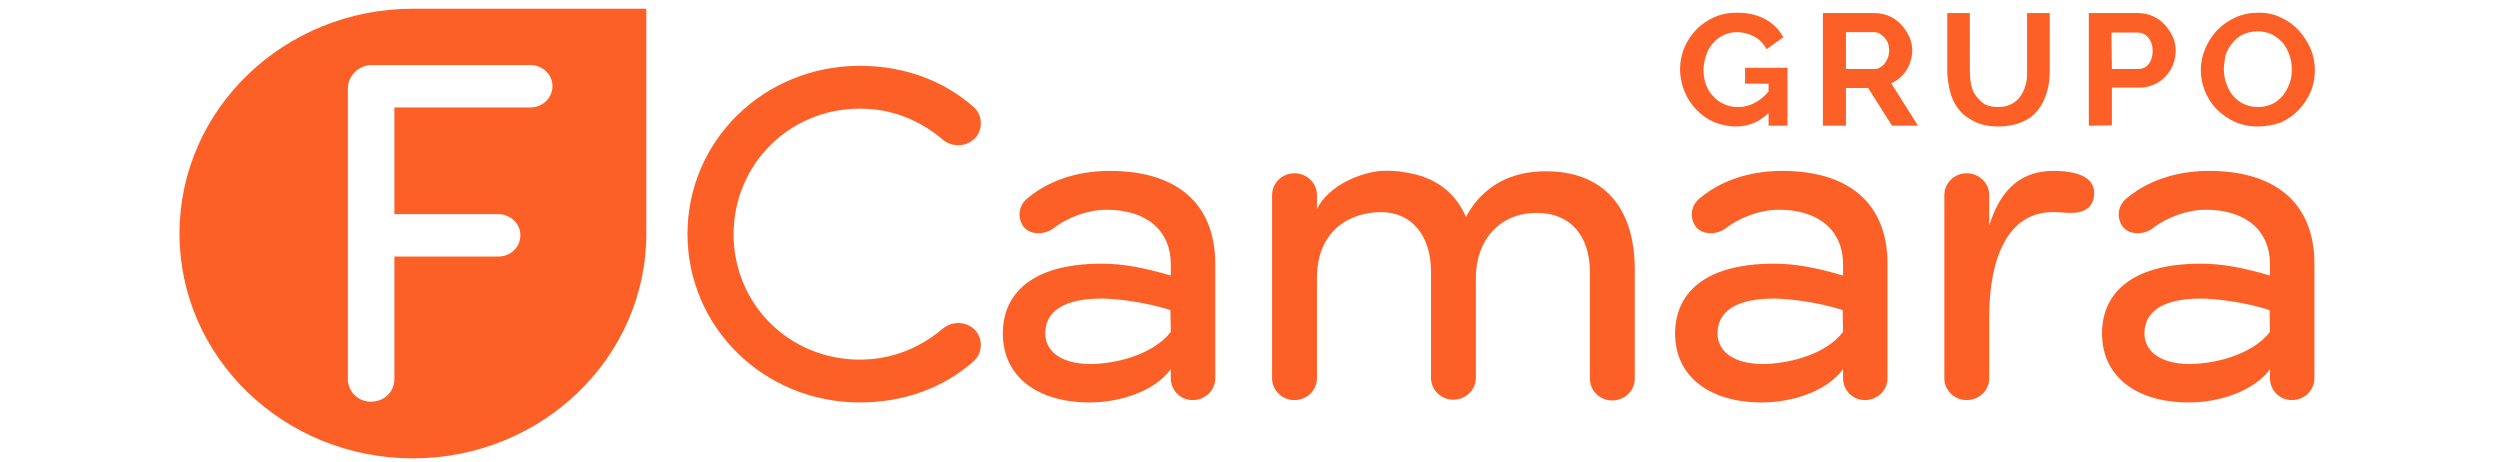 <svg width="130" height="24" viewBox="0 0 167 36" fill="none" xmlns="http://www.w3.org/2000/svg">
<g clip-path="url(#clip0)">
<path d="M27.358 8.382H16.762V16.701H24.854C25.785 16.701 26.588 17.413 26.588 18.34C26.588 19.299 25.817 20.01 24.854 20.01H16.762V29.567C16.762 30.557 15.991 31.33 14.932 31.33C13.904 31.33 13.133 30.526 13.133 29.567V6.897C13.133 5.908 14 5.073 14.964 5.073H27.358C28.29 5.073 29.093 5.784 29.093 6.712C29.093 7.67 28.29 8.382 27.358 8.382ZM18.207 0.681C8.156 0.681 0 8.536 0 18.217C0 27.897 8.156 35.752 18.207 35.752C28.258 35.752 36.414 27.897 36.414 18.217V1.918V0.681H18.207Z" fill="#FC6027"/>
<path d="M53.079 5.134C56.547 5.134 59.629 6.309 61.909 8.319C62.616 8.907 62.712 9.989 62.102 10.732C61.395 11.474 60.304 11.505 59.565 10.917C57.831 9.433 55.648 8.474 53.079 8.474C47.524 8.474 43.221 12.866 43.221 18.278C43.221 23.69 47.524 28.051 53.079 28.051C55.616 28.051 57.831 27.092 59.565 25.608C60.304 25.02 61.428 25.051 62.102 25.793C62.712 26.535 62.616 27.618 61.909 28.206C59.629 30.216 56.547 31.391 53.079 31.391C45.565 31.391 39.624 25.515 39.624 18.247C39.624 10.979 45.565 5.134 53.079 5.134Z" fill="#FC6027"/>
<path d="M77.323 25.886L77.29 24.185C75.396 23.567 73.052 23.288 71.928 23.288C68.235 23.288 67.529 24.834 67.529 26.01C67.529 27.309 68.653 28.391 71.061 28.391C72.923 28.391 75.91 27.711 77.323 25.886ZM65.795 17.628C65.345 16.917 65.442 16.02 66.18 15.433C68.171 13.793 70.611 13.33 72.57 13.33C77.708 13.33 80.79 15.804 80.79 20.598V22.824V29.505C80.79 30.432 80.02 31.206 79.024 31.206C78.061 31.206 77.323 30.432 77.323 29.505V28.793C76.006 30.587 73.244 31.391 70.997 31.391C66.919 31.391 64.221 29.381 64.221 26.01C64.221 23.041 66.308 20.567 71.928 20.567C73.598 20.567 75.235 20.876 77.323 21.494V20.598C77.323 18.061 75.524 16.36 72.313 16.36C70.9 16.36 69.295 16.917 68.075 17.876C67.304 18.371 66.244 18.278 65.795 17.628Z" fill="#FC6027"/>
<path d="M85.222 15.216C85.222 14.289 85.992 13.515 86.956 13.515C87.951 13.515 88.722 14.289 88.722 15.216V16.299C89.685 14.381 92.222 13.454 93.699 13.33C94.406 13.299 95.048 13.33 95.658 13.454C97.938 13.794 99.511 15 100.346 16.918C102.016 13.825 104.809 13.361 106.576 13.361C111.071 13.361 113.511 16.175 113.511 21.031V29.536C113.511 30.464 112.741 31.237 111.745 31.237C110.782 31.237 110.011 30.464 110.011 29.536V21.216C110.011 18.371 108.47 16.608 105.901 16.608C102.947 16.577 101.117 18.773 101.117 21.649V29.474C101.117 30.402 100.346 31.175 99.351 31.175C98.387 31.175 97.617 30.402 97.617 29.474V21.185C97.617 18.34 96.075 16.546 93.731 16.546C91.226 16.546 88.722 18.031 88.722 21.68V29.505C88.722 30.433 87.951 31.206 86.956 31.206C85.992 31.206 85.222 30.433 85.222 29.505V15.216Z" fill="#FC6027"/>
<path d="M129.759 25.886L129.727 24.185C127.833 23.567 125.489 23.288 124.365 23.288C120.672 23.288 119.966 24.834 119.966 26.01C119.966 27.309 121.089 28.391 123.498 28.391C125.36 28.391 128.379 27.711 129.759 25.886ZM118.232 17.628C117.782 16.917 117.878 16.02 118.617 15.433C120.608 13.793 123.048 13.33 125.007 13.33C130.145 13.33 133.228 15.804 133.228 20.598V22.824V29.505C133.228 30.432 132.457 31.206 131.462 31.206C130.498 31.206 129.759 30.432 129.759 29.505V28.793C128.443 30.587 125.682 31.391 123.434 31.391C119.356 31.391 116.658 29.381 116.658 26.01C116.658 23.041 118.745 20.567 124.365 20.567C126.034 20.567 127.672 20.876 129.759 21.494V20.598C129.759 18.061 127.961 16.36 124.75 16.36C123.337 16.36 121.732 16.917 120.511 17.876C119.741 18.371 118.681 18.278 118.232 17.628Z" fill="#FC6027"/>
<path d="M146.104 16.546C142.636 16.546 141.159 20.103 141.159 24.711V29.505C141.159 30.432 140.388 31.206 139.393 31.206C138.429 31.206 137.659 30.432 137.659 29.505V15.216C137.659 14.288 138.429 13.515 139.393 13.515C140.388 13.515 141.159 14.288 141.159 15.216V17.598C142.09 14.567 143.824 13.33 146.168 13.33C147.485 13.33 149.636 13.577 149.315 15.402C149.122 16.484 148.127 16.701 146.874 16.577C146.618 16.546 146.329 16.546 146.104 16.546Z" fill="#FC6027"/>
<path d="M163.058 25.886L163.026 24.185C161.132 23.567 158.788 23.288 157.664 23.288C153.971 23.288 153.265 24.834 153.265 26.01C153.265 27.309 154.389 28.391 156.797 28.391C158.659 28.391 161.646 27.711 163.058 25.886ZM151.531 17.628C151.081 16.917 151.178 16.02 151.916 15.433C153.907 13.793 156.348 13.33 158.306 13.33C163.444 13.33 166.526 15.804 166.526 20.598V22.824V29.505C166.526 30.432 165.756 31.206 164.76 31.206C163.797 31.206 163.058 30.432 163.058 29.505V28.793C161.742 30.587 158.98 31.391 156.733 31.391C152.655 31.391 149.957 29.381 149.957 26.01C149.957 23.041 152.045 20.567 157.664 20.567C159.334 20.567 160.971 20.876 163.058 21.494V20.598C163.058 18.061 161.26 16.36 158.049 16.36C156.636 16.36 155.031 16.917 153.811 17.876C153.04 18.371 151.98 18.278 151.531 17.628Z" fill="#FC6027"/>
<path d="M123.948 8.815C123.209 9.526 122.374 9.866 121.411 9.866C120.801 9.866 120.255 9.742 119.709 9.526C119.195 9.31 118.713 8.969 118.328 8.567C117.943 8.165 117.622 7.701 117.397 7.145C117.172 6.588 117.044 6 117.044 5.382C117.044 4.794 117.172 4.207 117.397 3.681C117.622 3.155 117.943 2.691 118.328 2.289C118.713 1.887 119.195 1.578 119.741 1.33C120.287 1.083 120.865 0.99 121.507 0.99C122.374 0.99 123.113 1.176 123.723 1.516C124.333 1.856 124.782 2.32 125.103 2.908L123.787 3.835C123.562 3.402 123.241 3.062 122.824 2.846C122.406 2.629 121.957 2.506 121.475 2.506C121.09 2.506 120.736 2.598 120.415 2.753C120.094 2.908 119.805 3.124 119.58 3.402C119.356 3.681 119.163 3.99 119.067 4.33C118.97 4.67 118.874 5.072 118.874 5.444C118.874 5.846 118.938 6.248 119.067 6.588C119.195 6.959 119.388 7.268 119.645 7.516C119.869 7.794 120.158 7.98 120.512 8.134C120.833 8.289 121.186 8.351 121.571 8.351C122.438 8.351 123.241 7.949 123.948 7.145V6.526H122.117V5.289H125.425V9.804H123.948V8.815Z" fill="#FC6027"/>
<path d="M129.984 5.381H132.2C132.36 5.381 132.521 5.35 132.649 5.257C132.778 5.196 132.907 5.072 133.003 4.948C133.099 4.824 133.195 4.67 133.259 4.484C133.324 4.299 133.356 4.113 133.356 3.928C133.356 3.711 133.324 3.525 133.259 3.371C133.195 3.185 133.099 3.062 132.97 2.907C132.842 2.783 132.714 2.69 132.585 2.598C132.425 2.536 132.296 2.505 132.136 2.505H129.984V5.381ZM128.186 9.804V1.02H132.232C132.649 1.02 133.035 1.113 133.388 1.268C133.741 1.422 134.062 1.67 134.319 1.948C134.576 2.227 134.769 2.536 134.929 2.876C135.09 3.216 135.154 3.587 135.154 3.928C135.154 4.484 134.994 5.01 134.704 5.474C134.415 5.938 133.998 6.278 133.516 6.494L135.604 9.804H133.581L131.718 6.866H129.984V9.804H128.186Z" fill="#FC6027"/>
<path d="M141.865 8.351C142.283 8.351 142.636 8.258 142.925 8.103C143.214 7.949 143.439 7.732 143.631 7.454C143.824 7.176 143.92 6.897 144.017 6.557C144.113 6.217 144.113 5.877 144.113 5.505V1.021H145.879V5.505C145.879 6.093 145.815 6.681 145.654 7.206C145.494 7.732 145.269 8.196 144.948 8.598C144.627 9 144.209 9.31 143.696 9.526C143.182 9.742 142.572 9.866 141.898 9.866C141.159 9.866 140.549 9.742 140.035 9.495C139.521 9.248 139.104 8.938 138.783 8.536C138.462 8.134 138.237 7.67 138.108 7.145C137.98 6.619 137.884 6.062 137.884 5.505V1.021H139.65V5.505C139.65 5.877 139.682 6.248 139.746 6.588C139.811 6.928 139.939 7.237 140.132 7.485C140.324 7.732 140.549 7.949 140.806 8.134C141.127 8.289 141.48 8.351 141.865 8.351Z" fill="#FC6027"/>
<path d="M150.728 5.381H152.783C153.104 5.381 153.393 5.257 153.586 5.01C153.779 4.763 153.907 4.422 153.907 3.958C153.907 3.742 153.875 3.525 153.811 3.371C153.746 3.185 153.65 3.031 153.554 2.907C153.457 2.783 153.297 2.69 153.168 2.629C153.04 2.567 152.847 2.536 152.687 2.536H150.696L150.728 5.381ZM148.929 9.804V1.02H152.783C153.2 1.02 153.586 1.113 153.939 1.268C154.292 1.422 154.613 1.67 154.87 1.948C155.127 2.227 155.32 2.536 155.48 2.876C155.641 3.216 155.705 3.587 155.705 3.928C155.705 4.299 155.641 4.67 155.512 5.01C155.384 5.35 155.191 5.659 154.934 5.938C154.678 6.216 154.388 6.433 154.035 6.587C153.682 6.742 153.297 6.835 152.879 6.835H150.728V9.773L148.929 9.804Z" fill="#FC6027"/>
<path d="M159.462 5.413C159.462 5.784 159.526 6.155 159.655 6.526C159.783 6.866 159.943 7.206 160.168 7.454C160.393 7.732 160.682 7.949 161.003 8.103C161.325 8.258 161.71 8.351 162.127 8.351C162.545 8.351 162.93 8.258 163.251 8.103C163.572 7.949 163.861 7.701 164.086 7.423C164.311 7.145 164.471 6.835 164.6 6.464C164.728 6.124 164.76 5.753 164.76 5.382C164.76 5.011 164.696 4.639 164.567 4.268C164.439 3.928 164.278 3.588 164.054 3.341C163.829 3.093 163.54 2.846 163.219 2.691C162.898 2.536 162.512 2.444 162.095 2.444C161.677 2.444 161.292 2.536 160.939 2.691C160.618 2.846 160.329 3.093 160.104 3.371C159.88 3.65 159.719 3.959 159.59 4.299C159.526 4.701 159.462 5.042 159.462 5.413ZM162.127 9.866C161.453 9.866 160.843 9.742 160.297 9.495C159.751 9.248 159.301 8.907 158.884 8.505C158.498 8.103 158.177 7.609 157.985 7.083C157.76 6.557 157.664 6 157.664 5.444C157.664 4.856 157.792 4.299 158.017 3.774C158.242 3.248 158.563 2.753 158.948 2.351C159.334 1.949 159.815 1.609 160.361 1.361C160.907 1.114 161.517 0.99 162.159 0.99C162.833 0.99 163.412 1.114 163.957 1.392C164.503 1.64 164.953 1.98 165.338 2.413C165.723 2.846 166.012 3.31 166.237 3.835C166.462 4.361 166.559 4.918 166.559 5.475C166.559 6.062 166.462 6.619 166.237 7.145C166.012 7.67 165.691 8.134 165.306 8.567C164.921 8.969 164.439 9.31 163.893 9.557C163.348 9.742 162.77 9.866 162.127 9.866Z" fill="#FC6027"/>
</g>
<defs>
<clipPath id="clip0">
<rect width="166.591" height="35.072" fill="white" transform="translate(0 0.68)"/>
</clipPath>
</defs>
</svg>